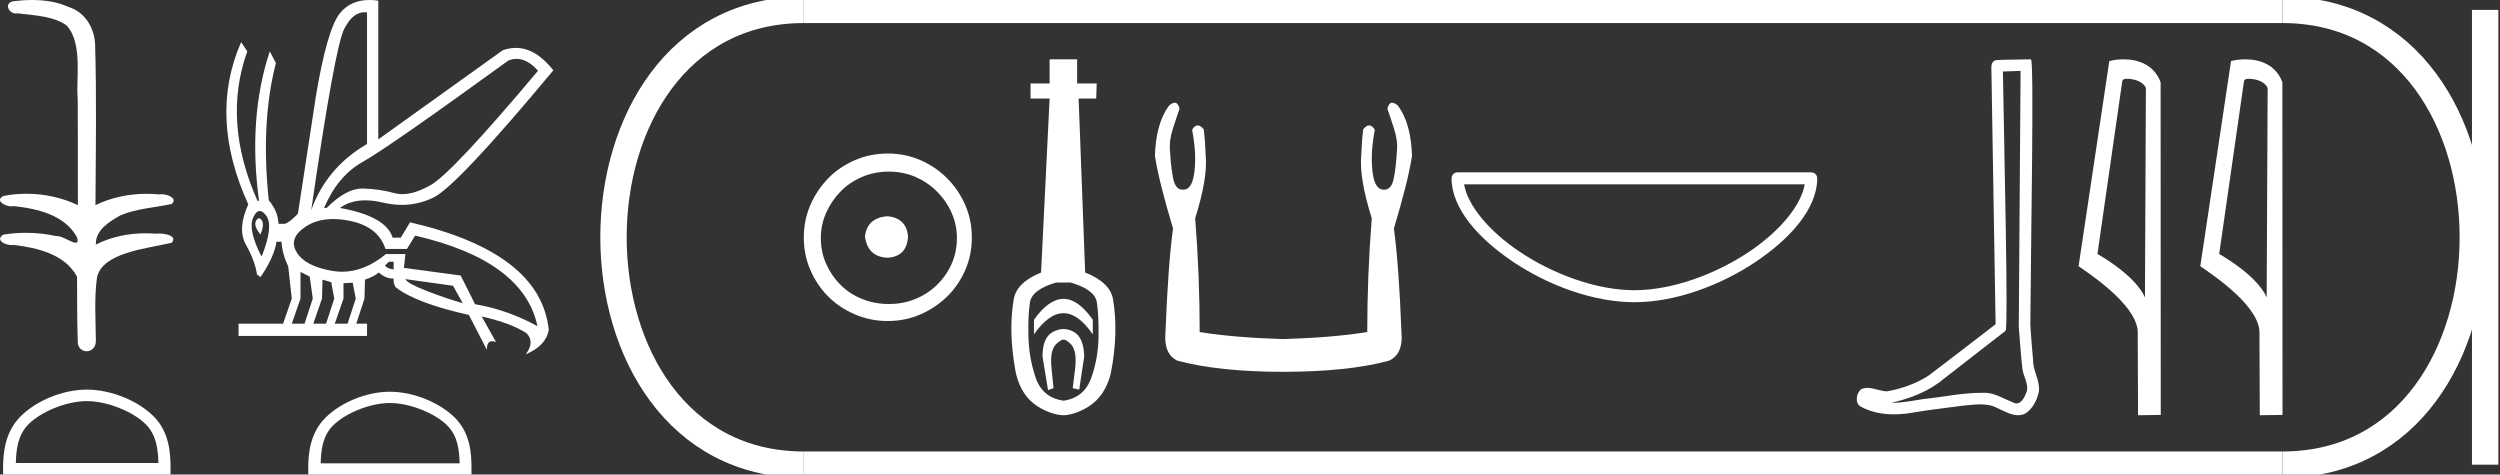 <?xml version="1.0" encoding="UTF-8" standalone="no"?>
<svg
   width="94.827"
   height="18.0"
   version="1.1"
   id="svg34"
   sodipodi:docname="neferkareneby.svg"
   inkscape:version="1.1.1 (3bf5ae0d25, 2021-09-20)"
   xmlns:inkscape="http://www.inkscape.org/namespaces/inkscape"
   xmlns:sodipodi="http://sodipodi.sourceforge.net/DTD/sodipodi-0.dtd"
   xmlns="http://www.w3.org/2000/svg"
   xmlns:svg="http://www.w3.org/2000/svg">
  <rect width="100%" height="100%" fill="#333333" stroke="none"/>
  <defs
     id="defs38" />
  <sodipodi:namedview
     id="namedview36"
     pagecolor="#ffffff"
     bordercolor="#666666"
     borderopacity="1.0"
     inkscape:pageshadow="2"
     inkscape:pageopacity="0.0"
     inkscape:pagecheckerboard="0"
     showgrid="false"
     inkscape:zoom="14.500154"
     inkscape:cx="47.413288"
     inkscape:cy="8.9999041"
     inkscape:window-width="1920"
     inkscape:window-height="1001"
     inkscape:window-x="-9"
     inkscape:window-y="-9"
     inkscape:window-maximized="1"
     inkscape:current-layer="svg34" />
  <path
     d="M 1.219 0.0 C 0.971 0.0 0.723 0.019 0.483 0.049 C 0.152 0.133 0.322 0.512 0.616 0.512 C 0.636 0.512 0.656 0.51 0.677 0.507 C 1.298 0.578 2.062 0.618 2.531 0.97 C 3.154 1.648 2.874 3.058 2.947 3.727 C 2.952 3.763 2.954 6.431 2.954 7.782 C 2.353 7.494 1.673 7.349 1.004 7.349 C 0.706 7.349 0.411 7.378 0.125 7.435 C -0.201 7.607 0.182 7.827 0.438 7.827 C 0.468 7.827 0.497 7.824 0.522 7.817 C 1.43 7.915 2.462 8.158 2.923 9.002 C 2.968 9.155 2.94 9.208 2.87 9.208 C 2.718 9.208 2.367 8.954 2.17 8.954 C 2.159 8.954 2.15 8.955 2.14 8.956 C 1.761 8.874 1.364 8.831 0.97 8.831 C 0.682 8.831 0.396 8.854 0.121 8.902 C -0.191 9.108 0.191 9.297 0.445 9.297 C 0.472 9.297 0.499 9.295 0.522 9.29 C 1.449 9.402 2.474 9.653 2.923 10.498 C 2.928 11.438 2.922 12.06 2.948 12.924 C 2.937 13.19 3.11 13.323 3.285 13.323 C 3.459 13.323 3.635 13.192 3.636 12.934 C 3.63 12.082 3.569 11.334 3.681 10.508 C 3.906 9.581 5.514 9.438 6.513 9.209 C 6.731 8.953 6.302 8.858 6.026 8.858 C 5.985 8.858 5.947 8.86 5.915 8.864 C 5.787 8.854 5.658 8.849 5.529 8.849 C 4.876 8.849 4.218 8.979 3.636 9.278 C 3.612 8.72 4.163 8.398 4.557 8.174 C 5.179 7.906 5.864 7.88 6.513 7.736 C 6.745 7.535 6.38 7.366 6.127 7.366 C 6.094 7.366 6.063 7.369 6.035 7.375 C 5.876 7.359 5.716 7.352 5.555 7.352 C 4.888 7.352 4.22 7.488 3.621 7.782 C 3.633 5.672 3.667 3.63 3.606 1.634 C 3.558 1.016 3.202 0.45 2.604 0.265 C 2.174 0.07 1.696 0.0 1.219 0.0 Z"
     style="fill:#ffffff;stroke:none"
     id="path2" />
  <path
     d="M 3.293 15.215 C 4.074 15.215 5.052 15.616 5.526 16.09 C 5.94 16.504 5.994 17.053 6.009 17.563 L 0.6 17.563 C 0.615 17.053 0.67 16.504 1.084 16.09 C 1.557 15.616 2.512 15.215 3.293 15.215 ZM 3.293 14.778 C 2.366 14.778 1.369 15.206 0.784 15.79 C 0.185 16.39 0.117 17.179 0.117 17.77 L 0.117 18 L 6.469 18 L 6.469 17.77 C 6.469 17.179 6.424 16.39 5.825 15.79 C 5.24 15.206 4.22 14.778 3.293 14.778 Z"
     style="fill:#ffffff;stroke:none"
     id="path4" />
  <path
     d="M 19.596 2.233 Q 20.011 2.233 20.407 2.685 Q 17.145 6.568 16.33 7.024 Q 15.721 7.365 15.259 7.365 Q 15.101 7.365 14.961 7.325 Q 14.407 7.17 13.776 7.151 Q 13.761 7.15 13.745 7.15 Q 13.127 7.15 12.388 7.888 L 12.291 7.888 Q 12.815 6.665 13.757 6.141 Q 14.699 5.617 19.281 2.297 Q 19.44 2.233 19.596 2.233 ZM 13.823 0.464 Q 13.872 0.464 13.922 0.472 L 13.922 5.461 Q 12.388 6.355 11.806 7.966 Q 12.699 1.792 13.058 1.093 Q 13.381 0.464 13.823 0.464 ZM 9.823 8.28 Q 9.763 8.28 9.709 8.383 Q 9.612 8.568 9.884 8.898 Q 10.039 8.49 9.922 8.345 Q 9.871 8.28 9.823 8.28 ZM 9.851 8.003 Q 9.965 8.003 10.097 8.18 Q 10.388 8.568 9.922 9.733 Q 9.398 8.723 9.602 8.257 Q 9.713 8.003 9.851 8.003 ZM 14.932 9.927 L 14.932 10.218 Q 14.718 10.199 14.602 10.082 Q 14.64 10.024 14.757 9.927 ZM 15.378 10.587 L 17.184 10.839 L 17.553 11.5 Q 16.931 11.325 16.184 11.034 Q 15.436 10.742 15.378 10.587 ZM 11.398 10.315 L 11.748 10.49 L 11.864 11.325 L 11.553 12.276 L 11.068 12.276 L 11.398 11.325 L 11.398 10.315 ZM 12.233 10.607 L 12.563 10.704 L 12.679 11.325 L 12.369 12.276 L 11.883 12.276 L 12.214 11.325 L 12.233 10.607 ZM 13.378 10.723 L 13.495 11.325 L 13.184 12.276 L 12.699 12.276 L 13.029 11.325 L 13.029 10.742 L 13.378 10.723 ZM 12.636 8.308 Q 12.946 8.308 13.301 8.383 Q 14.349 8.607 14.621 9.442 L 15.436 9.442 L 15.747 8.937 Q 19.863 9.888 20.387 12.373 Q 19.261 11.752 18.019 11.538 L 17.475 10.451 L 15.32 10.16 L 15.378 9.636 L 14.64 9.636 Q 13.825 10.307 12.977 10.307 Q 12.795 10.307 12.612 10.276 Q 11.573 10.102 11.252 9.568 Q 10.932 9.034 11.592 8.597 Q 12.029 8.308 12.636 8.308 ZM 14.014 0.0 Q 13.307 0.0 12.903 0.491 Q 12.408 1.093 11.981 3.656 L 11.301 8.102 Q 10.971 8.451 10.796 8.49 L 10.563 8.49 Q 10.544 8.005 10.194 7.597 Q 9.884 4.627 10.466 2.394 L 10.233 1.947 Q 9.398 4.471 9.825 7.617 L 9.767 7.617 Q 8.427 4.607 9.379 1.947 L 9.146 1.598 L 9.146 1.598 Q 7.903 4.432 9.418 7.752 Q 8.991 8.684 9.33 9.286 Q 9.67 9.888 9.748 10.412 L 9.884 10.509 Q 10.408 9.733 10.486 9.17 L 10.68 9.17 Q 10.699 9.616 10.932 10.102 L 11.068 11.325 L 10.738 12.276 L 9.049 12.276 L 9.049 12.742 L 13.922 12.742 L 13.922 12.276 L 13.514 12.276 L 13.825 11.325 L 13.844 10.607 Q 14.194 10.49 14.369 10.335 Q 14.621 10.568 14.932 10.568 Q 14.912 10.762 15.009 10.898 Q 15.786 11.5 17.786 11.946 L 18.465 13.266 Q 18.465 12.942 18.666 12.942 Q 18.73 12.942 18.815 12.975 L 18.271 12.004 L 18.271 12.004 Q 19.397 12.257 19.98 12.645 Q 20.29 12.975 19.941 13.441 Q 20.718 13.111 20.815 12.509 Q 20.504 9.577 15.553 8.432 L 15.204 9.014 L 14.893 9.014 Q 14.64 8.199 12.893 7.888 Q 13.283 7.599 13.852 7.599 Q 14.162 7.599 14.524 7.684 Q 14.891 7.771 15.242 7.771 Q 15.872 7.771 16.446 7.49 Q 17.339 7.053 20.989 2.666 Q 20.317 1.817 19.567 1.817 Q 19.321 1.817 19.067 1.908 L 14.349 5.287 L 14.349 0.025 Q 14.174 0.0 14.014 0.0 Z"
     style="fill:#ffffff;stroke:none"
     id="path6" />
  <path
     d="M 14.788 15.286 C 15.549 15.286 16.503 15.677 16.964 16.138 C 17.367 16.542 17.42 17.077 17.435 17.574 L 12.163 17.574 C 12.178 17.077 12.231 16.542 12.634 16.138 C 13.095 15.677 14.026 15.286 14.788 15.286 ZM 14.788 14.859 C 13.884 14.859 12.912 15.277 12.343 15.846 C 11.758 16.431 11.692 17.2 11.692 17.776 L 11.692 18 L 17.884 18 L 17.884 17.776 C 17.884 17.2 17.84 16.431 17.256 15.846 C 16.686 15.277 15.691 14.859 14.788 14.859 Z"
     style="fill:#ffffff;stroke:none"
     id="path8" />
  <path
     d="M 33.656 8.203 C 33.145 8.244 32.862 8.499 32.809 8.97 C 32.876 9.481 33.158 9.75 33.656 9.776 C 34.153 9.75 34.415 9.481 34.442 8.97 C 34.402 8.499 34.14 8.244 33.656 8.203 ZM 33.716 6.509 C 34.079 6.509 34.415 6.577 34.724 6.711 C 35.034 6.846 35.306 7.03 35.541 7.266 C 35.776 7.501 35.961 7.77 36.096 8.072 C 36.23 8.375 36.297 8.694 36.297 9.03 C 36.297 9.38 36.23 9.706 36.096 10.008 C 35.961 10.311 35.776 10.576 35.541 10.805 C 35.306 11.033 35.034 11.212 34.724 11.339 C 34.415 11.467 34.079 11.531 33.716 11.531 C 33.353 11.531 33.014 11.467 32.698 11.339 C 32.382 11.212 32.109 11.033 31.881 10.805 C 31.652 10.576 31.471 10.311 31.336 10.008 C 31.202 9.706 31.135 9.38 31.135 9.03 C 31.135 8.694 31.202 8.375 31.336 8.072 C 31.471 7.77 31.652 7.501 31.881 7.266 C 32.109 7.03 32.382 6.846 32.698 6.711 C 33.014 6.577 33.353 6.509 33.716 6.509 ZM 33.676 5.824 C 33.232 5.824 32.815 5.908 32.425 6.076 C 32.035 6.244 31.699 6.472 31.417 6.761 C 31.135 7.051 30.909 7.387 30.741 7.77 C 30.573 8.153 30.489 8.566 30.489 9.01 C 30.489 9.454 30.573 9.867 30.741 10.25 C 30.909 10.634 31.135 10.966 31.417 11.249 C 31.699 11.531 32.035 11.756 32.425 11.924 C 32.815 12.092 33.232 12.176 33.676 12.176 C 34.119 12.176 34.533 12.092 34.916 11.924 C 35.299 11.756 35.635 11.531 35.924 11.249 C 36.213 10.966 36.442 10.634 36.61 10.25 C 36.778 9.867 36.862 9.454 36.862 9.01 C 36.862 8.566 36.778 8.153 36.61 7.77 C 36.442 7.387 36.213 7.051 35.924 6.761 C 35.635 6.472 35.299 6.244 34.916 6.076 C 34.533 5.908 34.119 5.824 33.676 5.824 Z"
     style="fill:#ffffff;stroke:none"
     id="path10" />
  <path
     d="M 40.339 11.337 C 39.967 11.337 39.594 11.601 39.219 12.128 L 39.219 12.681 C 39.594 12.147 39.967 11.88 40.339 11.88 C 40.711 11.88 41.081 12.147 41.45 12.681 L 41.45 12.128 C 41.081 11.601 40.711 11.337 40.339 11.337 ZM 40.339 12.481 C 40.209 12.481 40.077 12.516 39.943 12.586 C 39.677 12.726 39.543 13.037 39.543 13.52 L 39.753 14.798 L 39.961 14.722 L 39.885 13.978 C 39.834 13.444 39.91 13.169 40.114 13.004 C 40.215 12.921 40.279 12.88 40.342 12.88 C 40.404 12.88 40.466 12.921 40.565 13.004 C 40.762 13.169 40.835 13.438 40.784 13.959 L 40.689 14.722 L 40.935 14.779 L 41.126 13.52 C 41.113 13.037 40.98 12.726 40.725 12.586 C 40.598 12.516 40.469 12.481 40.339 12.481 ZM 40.611 10.717 C 41.221 10.895 41.552 11.143 41.603 11.461 C 41.653 11.779 41.676 12.211 41.669 12.758 C 41.663 13.304 41.571 13.829 41.393 14.331 C 41.215 14.833 40.865 15.122 40.344 15.199 C 39.81 15.122 39.457 14.833 39.286 14.331 C 39.114 13.829 39.022 13.307 39.009 12.767 C 38.996 12.227 39.015 11.795 39.066 11.47 C 39.117 11.146 39.448 10.895 40.058 10.717 ZM 39.813 2.25 L 39.813 3.165 L 39.089 3.165 L 39.089 3.737 L 39.813 3.737 L 39.489 10.336 C 38.866 10.59 38.52 10.93 38.45 11.356 C 38.38 11.782 38.351 12.217 38.364 12.662 C 38.377 13.107 38.427 13.574 38.516 14.064 C 38.605 14.553 38.837 15.019 39.212 15.311 C 39.588 15.604 40.061 15.75 40.334 15.75 C 40.608 15.75 41.081 15.601 41.456 15.302 C 41.831 15.003 42.063 14.541 42.152 14.064 C 42.241 13.587 42.292 13.123 42.305 12.672 C 42.318 12.22 42.289 11.782 42.219 11.356 C 42.149 10.93 41.796 10.59 41.161 10.336 L 40.913 3.737 L 41.58 3.737 L 41.599 3.165 L 40.856 3.165 L 40.856 2.25 Z"
     style="fill:#ffffff;stroke:none"
     id="path12" />
  <path
     d="M 44.557 3.897 Q 44.467 3.897 44.341 4.007 Q 43.845 4.675 43.807 5.916 Q 43.959 6.889 44.494 8.664 Q 44.303 10.095 44.208 12.595 Q 44.131 13.435 44.666 13.683 Q 46.25 14.103 48.673 14.103 Q 51.116 14.103 52.681 13.683 Q 53.235 13.435 53.158 12.595 Q 53.063 10.095 52.872 8.664 Q 53.407 6.889 53.559 5.916 Q 53.521 4.675 53.025 4.007 Q 52.899 3.897 52.809 3.897 Q 52.68 3.897 52.624 4.122 Q 52.758 4.503 52.872 4.866 Q 53.025 5.324 52.987 5.725 Q 52.949 6.374 52.863 6.784 Q 52.777 7.194 52.51 7.194 Q 52.495 7.195 52.482 7.195 Q 52.032 7.195 52.032 5.992 Q 52.032 5.553 52.147 4.923 Q 52.049 4.756 51.935 4.756 Q 51.828 4.756 51.708 4.904 Q 51.651 5.362 51.632 5.916 Q 51.555 6.755 52.032 8.282 Q 51.861 10.439 51.861 12.595 Q 50.563 12.805 48.673 12.862 Q 46.803 12.805 45.505 12.595 Q 45.505 10.439 45.334 8.282 Q 45.811 6.755 45.734 5.916 Q 45.715 5.362 45.658 4.904 Q 45.538 4.756 45.431 4.756 Q 45.317 4.756 45.219 4.923 Q 45.334 5.553 45.334 5.992 Q 45.334 7.195 44.884 7.195 Q 44.871 7.195 44.856 7.194 Q 44.589 7.194 44.503 6.784 Q 44.417 6.374 44.379 5.725 Q 44.341 5.324 44.494 4.866 Q 44.608 4.503 44.742 4.122 Q 44.686 3.897 44.557 3.897 Z"
     style="fill:#ffffff;stroke:none"
     id="path14" />
  <path
     d="M 68.454 6.992 C 68.319 7.795 67.505 8.772 66.35 9.547 C 65.082 10.397 63.436 11.008 61.994 11.008 C 60.553 11.008 58.906 10.397 57.639 9.547 C 56.483 8.772 55.669 7.795 55.535 6.992 ZM 55.287 6.537 C 55.161 6.537 55.059 6.638 55.059 6.764 C 55.059 7.889 56.051 9.031 57.385 9.926 C 58.719 10.82 60.426 11.463 61.994 11.463 C 63.562 11.463 65.27 10.82 66.603 9.926 C 67.937 9.031 68.929 7.889 68.929 6.764 C 68.929 6.638 68.827 6.537 68.701 6.537 Z"
     style="fill:#ffffff;stroke:none"
     id="path16" />
  <path
     d="M 76.642 2.689 C 76.62 5.928 76.594 9.166 76.574 12.405 C 76.621 12.93 76.649 13.456 76.71 13.979 C 76.745 14.259 76.928 14.52 76.888 14.806 C 76.828 14.999 76.701 15.302 76.487 15.302 C 76.439 15.302 76.387 15.287 76.331 15.253 C 75.984 15.119 75.653 14.898 75.27 14.898 C 75.249 14.898 75.227 14.899 75.206 14.901 C 75.187 14.9 75.168 14.9 75.149 14.9 C 74.421 14.9 73.706 15.061 72.984 15.132 C 72.589 15.188 72.196 15.278 71.796 15.278 C 71.779 15.278 71.762 15.277 71.745 15.277 C 72.468 15.114 73.181 14.838 73.75 14.352 C 74.524 13.75 75.301 13.151 76.074 12.547 C 76.179 12.418 76.024 5.837 75.972 2.712 C 76.195 2.704 76.419 2.697 76.642 2.689 ZM 77.035 2.25 C 77.035 2.25 77.035 2.25 77.035 2.25 C 76.653 2.263 76.083 2.257 75.702 2.281 C 75.499 2.34 75.534 2.568 75.537 2.732 C 75.59 5.92 75.642 9.109 75.695 12.298 C 74.85 12.944 74.012 13.6 73.162 14.24 C 72.686 14.55 72.136 14.743 71.58 14.844 C 71.332 14.842 71.081 14.713 70.834 14.713 C 70.754 14.713 70.676 14.727 70.597 14.762 C 70.406 14.908 70.341 15.309 70.596 15.432 C 70.98 15.638 71.408 15.716 71.838 15.716 C 72.11 15.716 72.383 15.685 72.647 15.635 C 73.261 15.53 73.881 15.469 74.497 15.382 C 74.699 15.365 74.91 15.337 75.117 15.337 C 75.341 15.337 75.561 15.369 75.764 15.48 C 76.007 15.587 76.275 15.75 76.546 15.75 C 76.637 15.75 76.728 15.732 76.818 15.687 C 77.102 15.51 77.266 15.18 77.335 14.861 C 77.392 14.445 77.111 14.077 77.116 13.663 C 77.084 13.21 77.032 12.759 77.012 12.306 C 77.035 9.033 77.161 2.25 77.035 2.25 Z"
     style="fill:#ffffff;stroke:none"
     id="path18" />
  <path
     d="M 80.68 2.989 C 80.957 2.989 81.297 3.096 81.396 3.34 L 81.36 11.279 L 81.36 11.279 C 81.219 10.961 80.801 10.367 79.558 9.632 L 80.502 3.062 C 80.546 3.015 80.545 2.989 80.68 2.989 ZM 81.36 11.279 L 81.36 11.279 C 81.36 11.279 81.36 11.279 81.36 11.279 L 81.36 11.279 L 81.36 11.279 ZM 80.548 2.25 C 80.335 2.25 80.143 2.28 80.008 2.317 L 78.842 10.098 C 79.459 10.521 81.153 11.678 81.086 12.683 L 81.098 15.75 L 81.959 15.738 L 81.954 3.119 C 81.698 2.428 81.062 2.25 80.548 2.25 Z"
     style="fill:#ffffff;stroke:none"
     id="path20" />
  <path
     d="M 85.297 2.989 C 85.575 2.989 85.915 3.096 86.014 3.34 L 85.977 11.279 L 85.977 11.279 C 85.836 10.961 85.418 10.367 84.176 9.632 L 85.119 3.062 C 85.163 3.015 85.162 2.989 85.297 2.989 ZM 85.977 11.279 L 85.977 11.279 C 85.977 11.279 85.977 11.279 85.977 11.279 L 85.977 11.279 L 85.977 11.279 ZM 85.165 2.25 C 84.953 2.25 84.761 2.28 84.625 2.317 L 83.459 10.098 C 84.076 10.521 85.771 11.678 85.703 12.683 L 85.716 15.75 L 86.577 15.738 L 86.572 3.119 C 86.316 2.428 85.68 2.25 85.165 2.25 Z"
     style="fill:#ffffff;stroke:none"
     id="path22" />
  <path
     d="M 30.489 0.375 C 20.864 0.375 20.864 17.625 30.489 17.625 "
     style="fill:none;stroke:#ffffff;stroke-width:1"
     id="path24" />
  <path
     d="M 30.489 0.375 L 86.577 0.375 "
     style="fill:none;stroke:#ffffff;stroke-width:1"
     id="path26" />
  <path
     d="M 30.489 17.625 L 86.577 17.625 "
     style="fill:none;stroke:#ffffff;stroke-width:1"
     id="path28" />
  <path
     d="M 94.264 0.375 L 94.264 17.625 "
     style="fill:none;stroke:#ffffff;stroke-width:1"
     id="path30" />
  <path
     d="M 86.577 0.375 C 96.202 0.375 96.202 17.625 86.577 17.625 "
     style="fill:none;stroke:#ffffff;stroke-width:1"
     id="path32" />
</svg>
